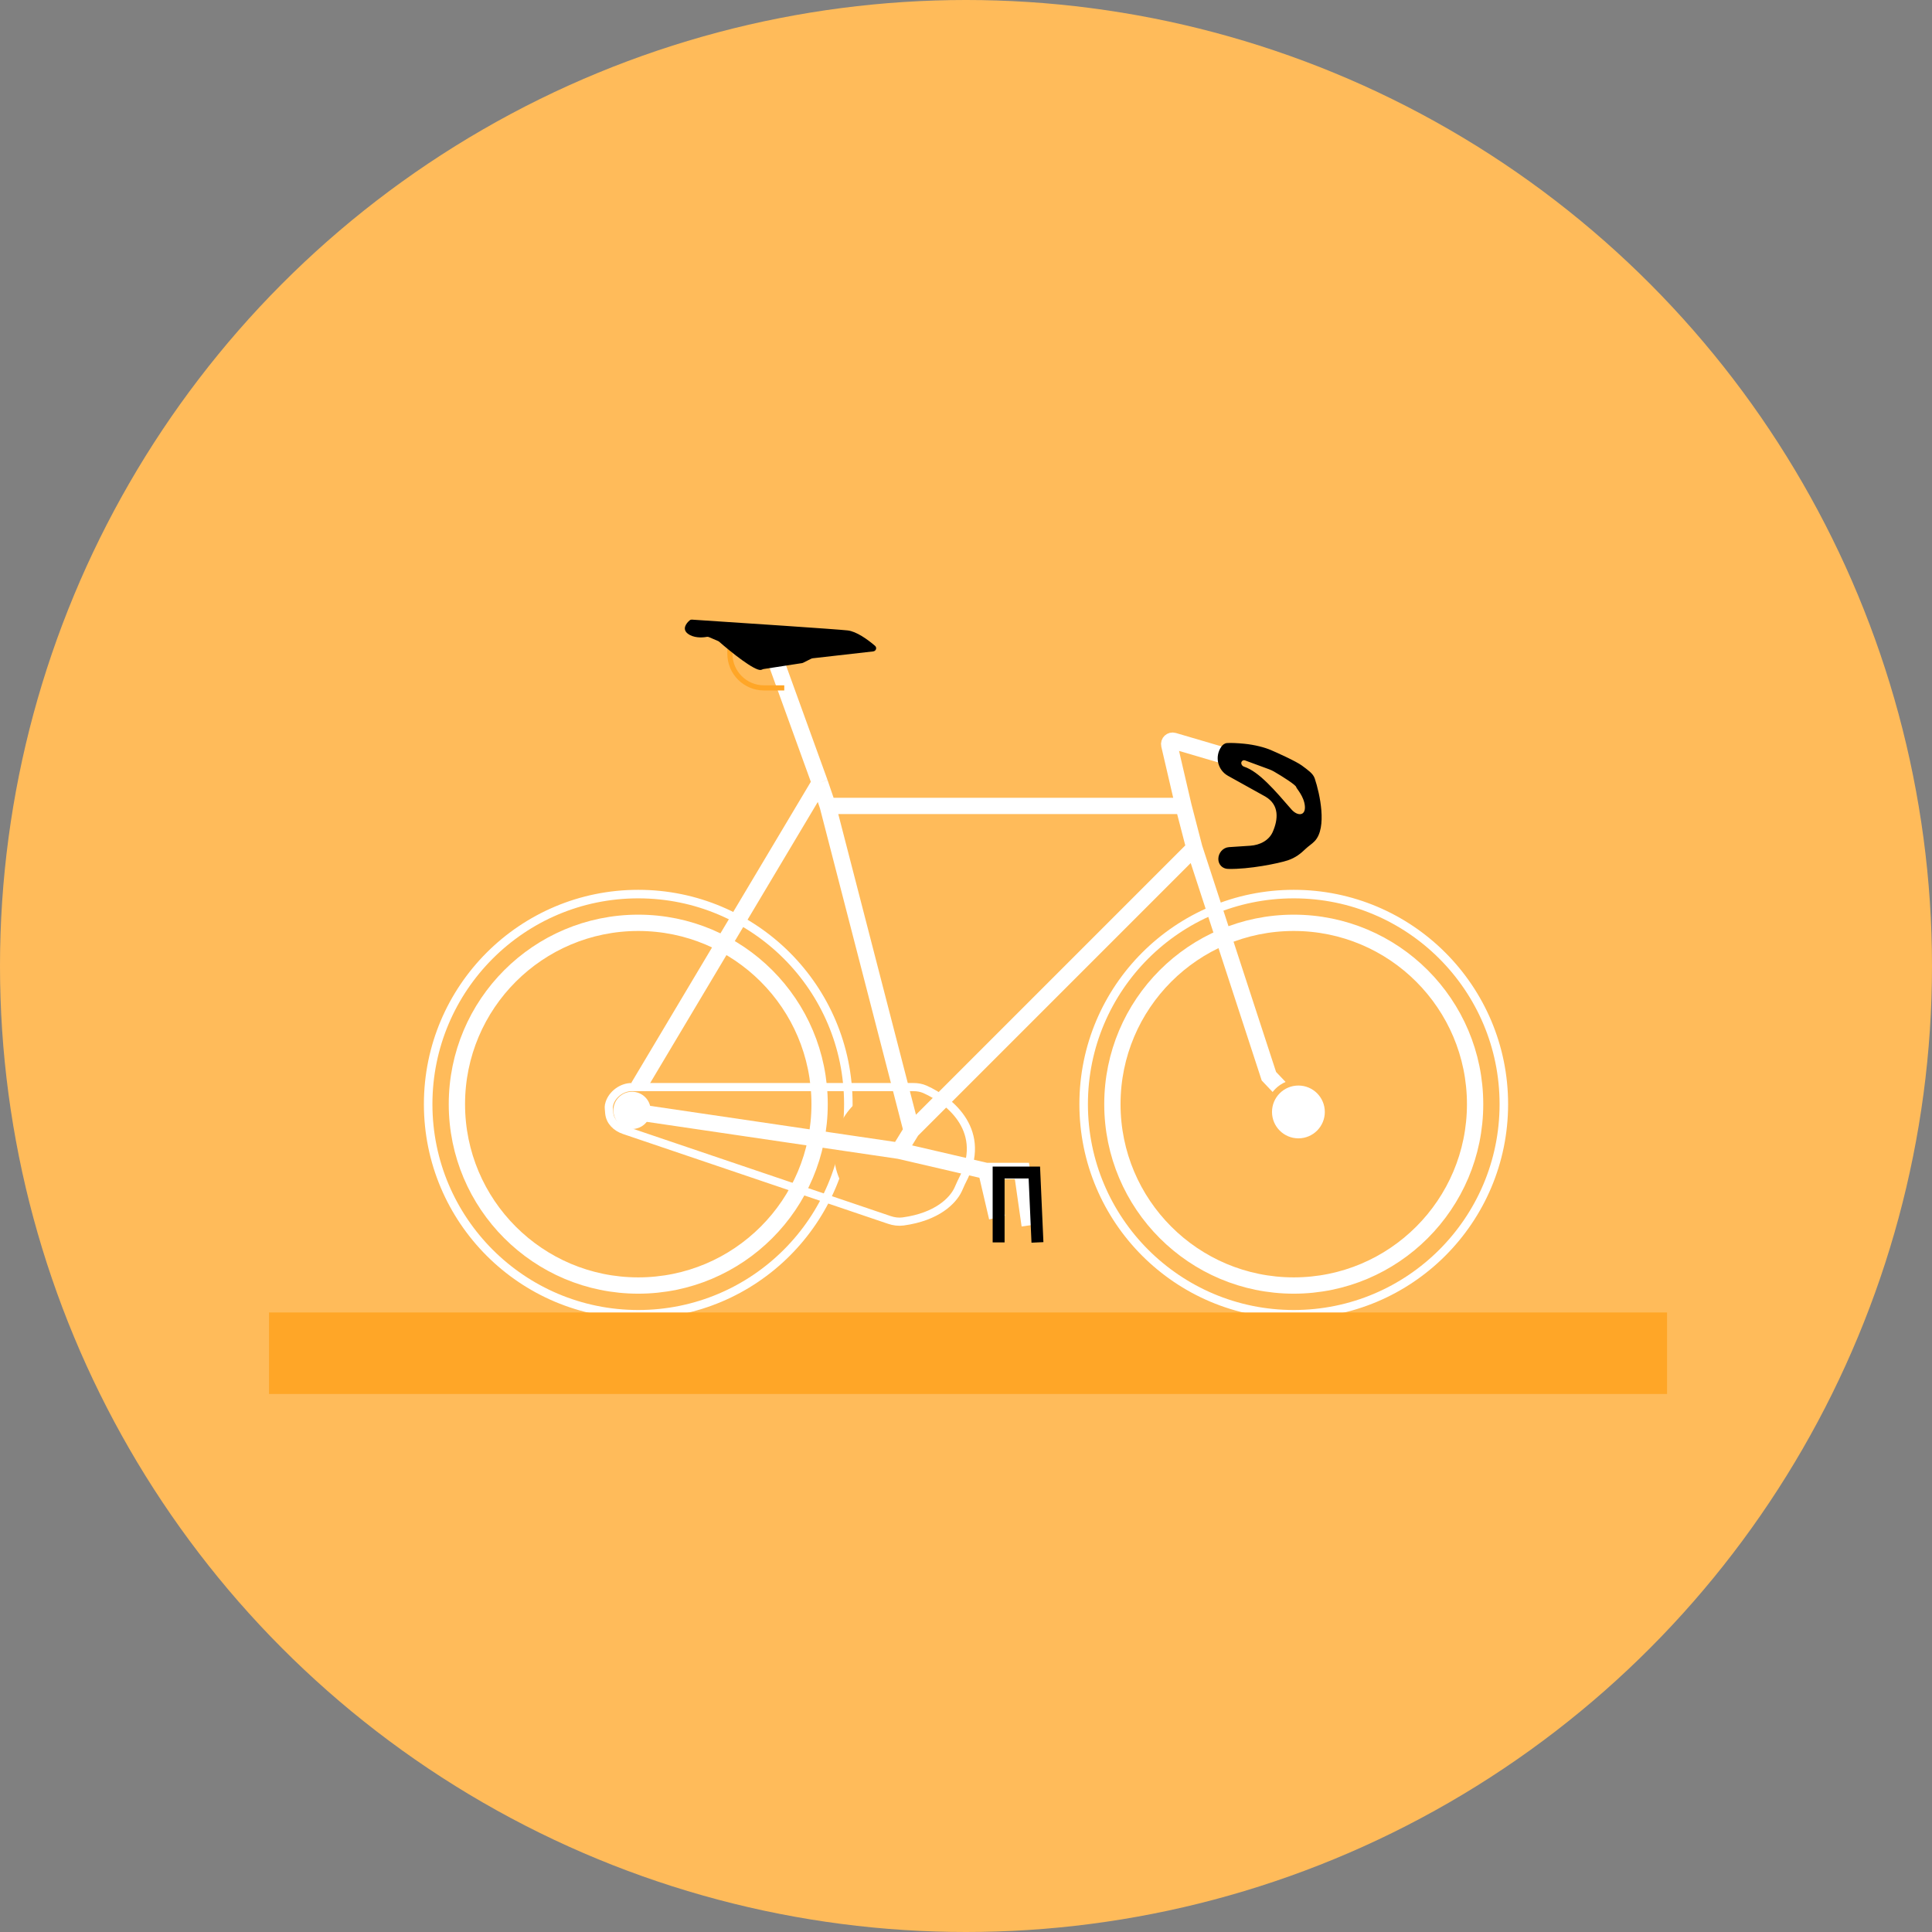 <svg width="237" height="237" viewBox="0 0 237 237" fill="none" xmlns="http://www.w3.org/2000/svg">
<rect x="0" y="0" width="237" height="237" fill="#808080" stroke="none"/>
<circle cx="118.5" cy="118.5" r="118.5" fill="#FFBB5A"/>
<circle cx="78.295" cy="135.45" r="25.772" stroke="white" stroke-width="1.046"/>
<circle cx="78.295" cy="135.45" r="22.247" stroke="white" stroke-width="2"/>
<path fill-rule="evenodd" clip-rule="evenodd" d="M110.497 149.55C115.022 149.55 118.691 145.882 118.691 141.357C118.691 136.832 115.022 133.163 110.497 133.163C105.972 133.163 102.304 136.832 102.304 141.357C102.304 145.882 105.972 149.55 110.497 149.55ZM112.025 136.07L105.231 141.711C104.605 139.908 105.119 137.829 106.674 136.538C108.229 135.247 110.368 135.123 112.025 136.07ZM112.313 146.61L104.394 142.701C104.204 144.6 105.188 146.503 107 147.398C108.812 148.292 110.921 147.915 112.313 146.61ZM111.809 145.409L116.33 137.823C117.521 139.314 117.731 141.446 116.696 143.182C115.662 144.918 113.687 145.748 111.809 145.409Z" fill="#FFBB5A"/>
<path d="M145.176 98.865L146.51 104.01M145.176 98.865H101.542M145.176 98.865L143.433 91.37C143.361 91.058 143.652 90.784 143.959 90.874L149.749 92.577M146.51 104.01L111.831 138.689M146.51 104.01L155.656 132.02L159.277 135.831M111.831 138.689L101.542 98.865M111.831 138.689L110.307 141.166M101.542 98.865L100.567 96.007M95.254 81.335L100.567 96.007M100.567 96.007L78.295 133.354M79.248 136.593L110.307 141.166M110.307 141.166L120.977 143.643M120.977 143.643L122.311 149.36M120.977 143.643H125.36L126.312 150.312" stroke="white" stroke-width="2"/>
<path d="M112.043 133.354H77.477C76.302 133.354 75.117 134.218 74.766 135.339C74.639 135.744 74.68 135.856 74.712 136.279C74.719 136.362 74.726 136.451 74.734 136.542C74.831 137.577 75.601 138.302 76.586 138.636L109.102 149.652C109.645 149.836 110.223 149.914 110.791 149.836C114.955 149.267 116.876 147.293 117.521 145.95C117.703 145.572 117.852 145.175 118.047 144.804C121.162 138.861 116.691 135.071 113.469 133.632C113.021 133.433 112.533 133.354 112.043 133.354Z" stroke="white"/>
<circle cx="158.705" cy="135.45" r="25.772" stroke="white" stroke-width="1.046"/>
<circle cx="158.705" cy="135.45" r="22.247" stroke="white" stroke-width="2"/>
<circle cx="159.277" cy="136.403" r="4.001" fill="#FFBB5A"/>
<circle cx="159.277" cy="136.403" r="3.239" fill="white"/>
<circle cx="77.533" cy="136.212" r="2.287" fill="white"/>
<path d="M127.265 152.408L126.884 143.834H122.502V152.408" stroke="black" stroke-width="1.464"/>
<path d="M89.537 79.239V80.201C89.537 82.511 91.41 84.384 93.721 84.384H96.206" stroke="#FFA627" stroke-width="0.628"/>
<path d="M107.116 79.909C107.464 79.869 107.606 79.451 107.341 79.223C106.427 78.436 105.05 77.453 103.977 77.334C102.616 77.183 90.772 76.394 84.877 76.01C84.781 76.003 84.688 76.029 84.614 76.091C84.179 76.45 83.653 77.157 84.351 77.715C85.051 78.275 86.126 78.235 86.69 78.126C86.78 78.109 86.873 78.115 86.957 78.151L88.1 78.641C88.141 78.659 88.177 78.682 88.211 78.711C89.698 80.015 92.577 82.326 93.353 82.181C93.461 82.16 93.557 82.088 93.665 82.072L98.386 81.345C98.429 81.339 98.471 81.325 98.51 81.306L99.528 80.797C99.572 80.775 99.619 80.761 99.668 80.755L107.116 79.909Z" fill="black"/>
<path fill-rule="evenodd" clip-rule="evenodd" d="M150.692 95.08C149.473 94.403 149.104 92.821 149.898 91.674C150.052 91.452 150.258 91.276 150.527 91.256C150.979 91.224 151.745 91.254 152.608 91.338C153.935 91.468 155.124 91.794 155.847 92.101C156.461 92.361 158.947 93.473 159.658 94.006C160.42 94.578 160.992 94.959 161.182 95.531C161.811 97.416 162.696 101.52 161.204 103.103C160.87 103.458 160.438 103.714 160.088 104.053C159.506 104.616 158.888 105.121 157.943 105.439C156.877 105.798 153.209 106.556 150.641 106.485C150.014 106.468 149.558 105.996 149.558 105.368C149.558 104.693 150.082 104.07 150.755 104.025L153.381 103.85C154.583 103.77 155.744 103.189 156.226 102.085C156.89 100.567 157.103 98.702 155.275 97.626L150.692 95.08ZM156.327 94.553C156.135 94.441 155.933 94.349 155.724 94.272L152.763 93.181C152.562 93.107 152.338 93.186 152.228 93.369C152.055 93.657 152.253 94.042 152.572 94.146C154.392 94.742 156.381 97.101 158.324 99.341C159.181 100.33 160.293 100.171 160.174 98.868C160.059 97.611 159.125 96.683 159.086 96.483C159.033 96.21 157.388 95.168 156.327 94.553Z" fill="black" stroke="black" stroke-width="0.209"/>
<path d="M33 166H204.5" stroke="#FFA627" stroke-width="10"/>
</svg>
